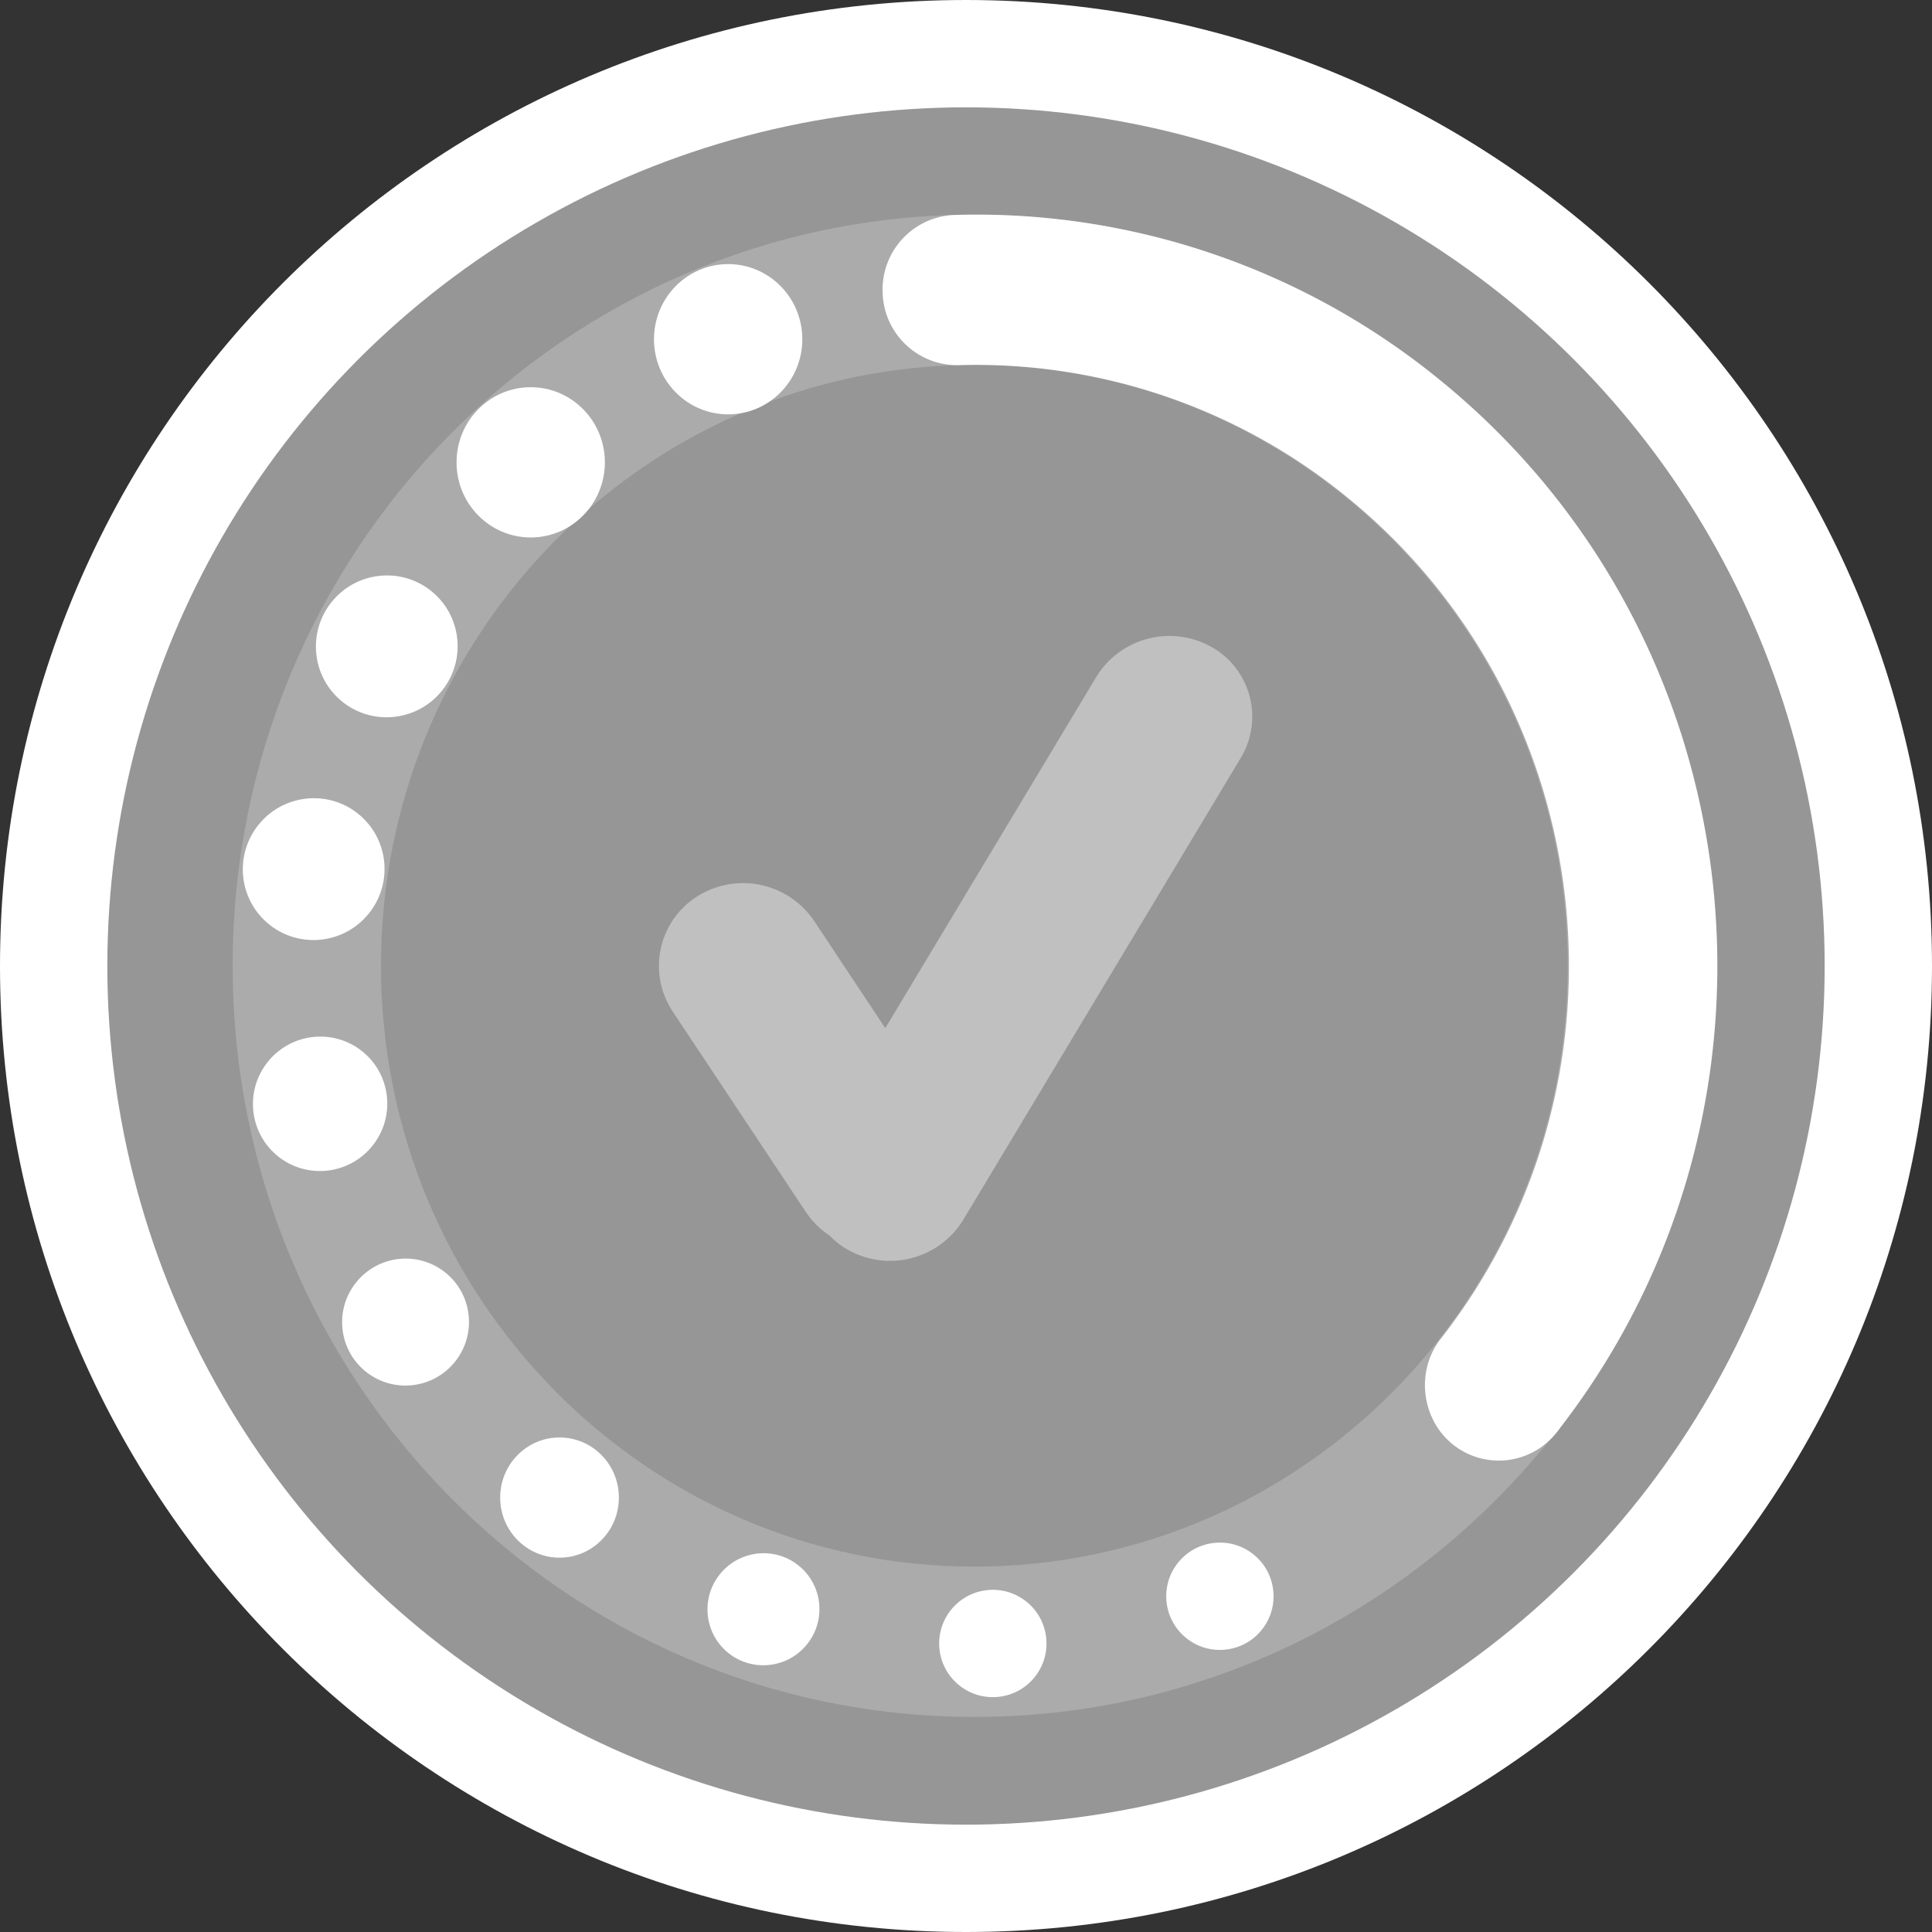 <svg width="36" height="36" xmlns="http://www.w3.org/2000/svg"><rect width="100%" height="100%" fill="#333333" stroke="none"/><g fill="none" fill-rule="evenodd"><path d="M0 18C0 8.059 8.059 0 18 0s18 8.059 18 18-8.059 18-18 18S0 27.941 0 18Zm5 0c0 7.18 5.82 13 13 13s13-5.82 13-13S25.18 5 18 5 5 10.82 5 18Z" fill="#FFF"/><g transform="translate(2 2)"><circle fill="#969696" cx="16" cy="16" r="16"/><path d="M20.566 10.05a1.49 1.49 0 0 1 .555 2.071l-5.166 8.598a1.598 1.598 0 0 1-2.144.575 1.49 1.49 0 0 1-.355-.274l-.06-.04a1.594 1.594 0 0 1-.385-.404l-2.477-3.729a1.533 1.533 0 0 1 .455-2.142 1.597 1.597 0 0 1 2.187.464l1.32 1.989 3.925-6.533a1.598 1.598 0 0 1 2.145-.574Z" fill="#FFF" fill-opacity=".4"/></g><g fill="#FFF" fill-rule="nonzero"><path d="M18.156 4C10.522 4 4.335 10.266 4.335 17.996s6.187 13.996 13.82 13.996c7.634 0 13.822-6.266 13.822-13.996S25.789 4 18.156 4Zm0 25.192c-6.106 0-11.057-5.013-11.057-11.196s4.95-11.197 11.057-11.197c6.106 0 11.056 5.014 11.056 11.197 0 6.183-4.95 11.196-11.056 11.196Z" fill-opacity=".201"/><g transform="translate(4 4)"><ellipse cx="5.889" cy="4.615" rx="1.382" ry="1.4"/><circle transform="rotate(-51.61 18.731 25.744)" cx="18.731" cy="25.744" r="1"/><ellipse cx="9.568" cy="2.321" rx="1.382" ry="1.4"/><circle transform="rotate(-51.61 14.5 26.624)" cx="14.5" cy="26.624" r="1"/><path d="M25.055 22.628a.898.898 0 0 1-.044.058c-.016.018-.03.038-.045.054a1.37 1.37 0 0 1-1.896.174c-.579-.465-.7-1.36-.225-1.966 3.792-4.849 2.985-11.89-1.801-15.729a10.917 10.917 0 0 0-7.179-2.415 1.389 1.389 0 0 1-1.419-1.36A1.392 1.392 0 0 1 13.789.005h.002a13.648 13.648 0 0 1 8.97 3.019c5.965 4.785 6.985 13.547 2.294 19.603Z"/><ellipse transform="rotate(-51.61 10.226 25.986)" cx="10.226" cy="25.986" rx="1.045" ry="1.042"/><ellipse cx="6.426" cy="23.905" rx="1.106" ry="1.12"/><ellipse transform="rotate(-51.61 3.557 20.635)" cx="3.557" cy="20.635" rx="1.184" ry="1.181"/><ellipse transform="rotate(-51.61 1.965 16.568)" cx="1.965" cy="16.568" rx="1.254" ry="1.25"/><ellipse transform="rotate(-51.61 1.845 12.195)" cx="1.845" cy="12.195" rx="1.323" ry="1.319"/><ellipse transform="rotate(-51.61 3.207 8.044)" cx="3.207" cy="8.044" rx="1.323" ry="1.319"/></g></g></g></svg>